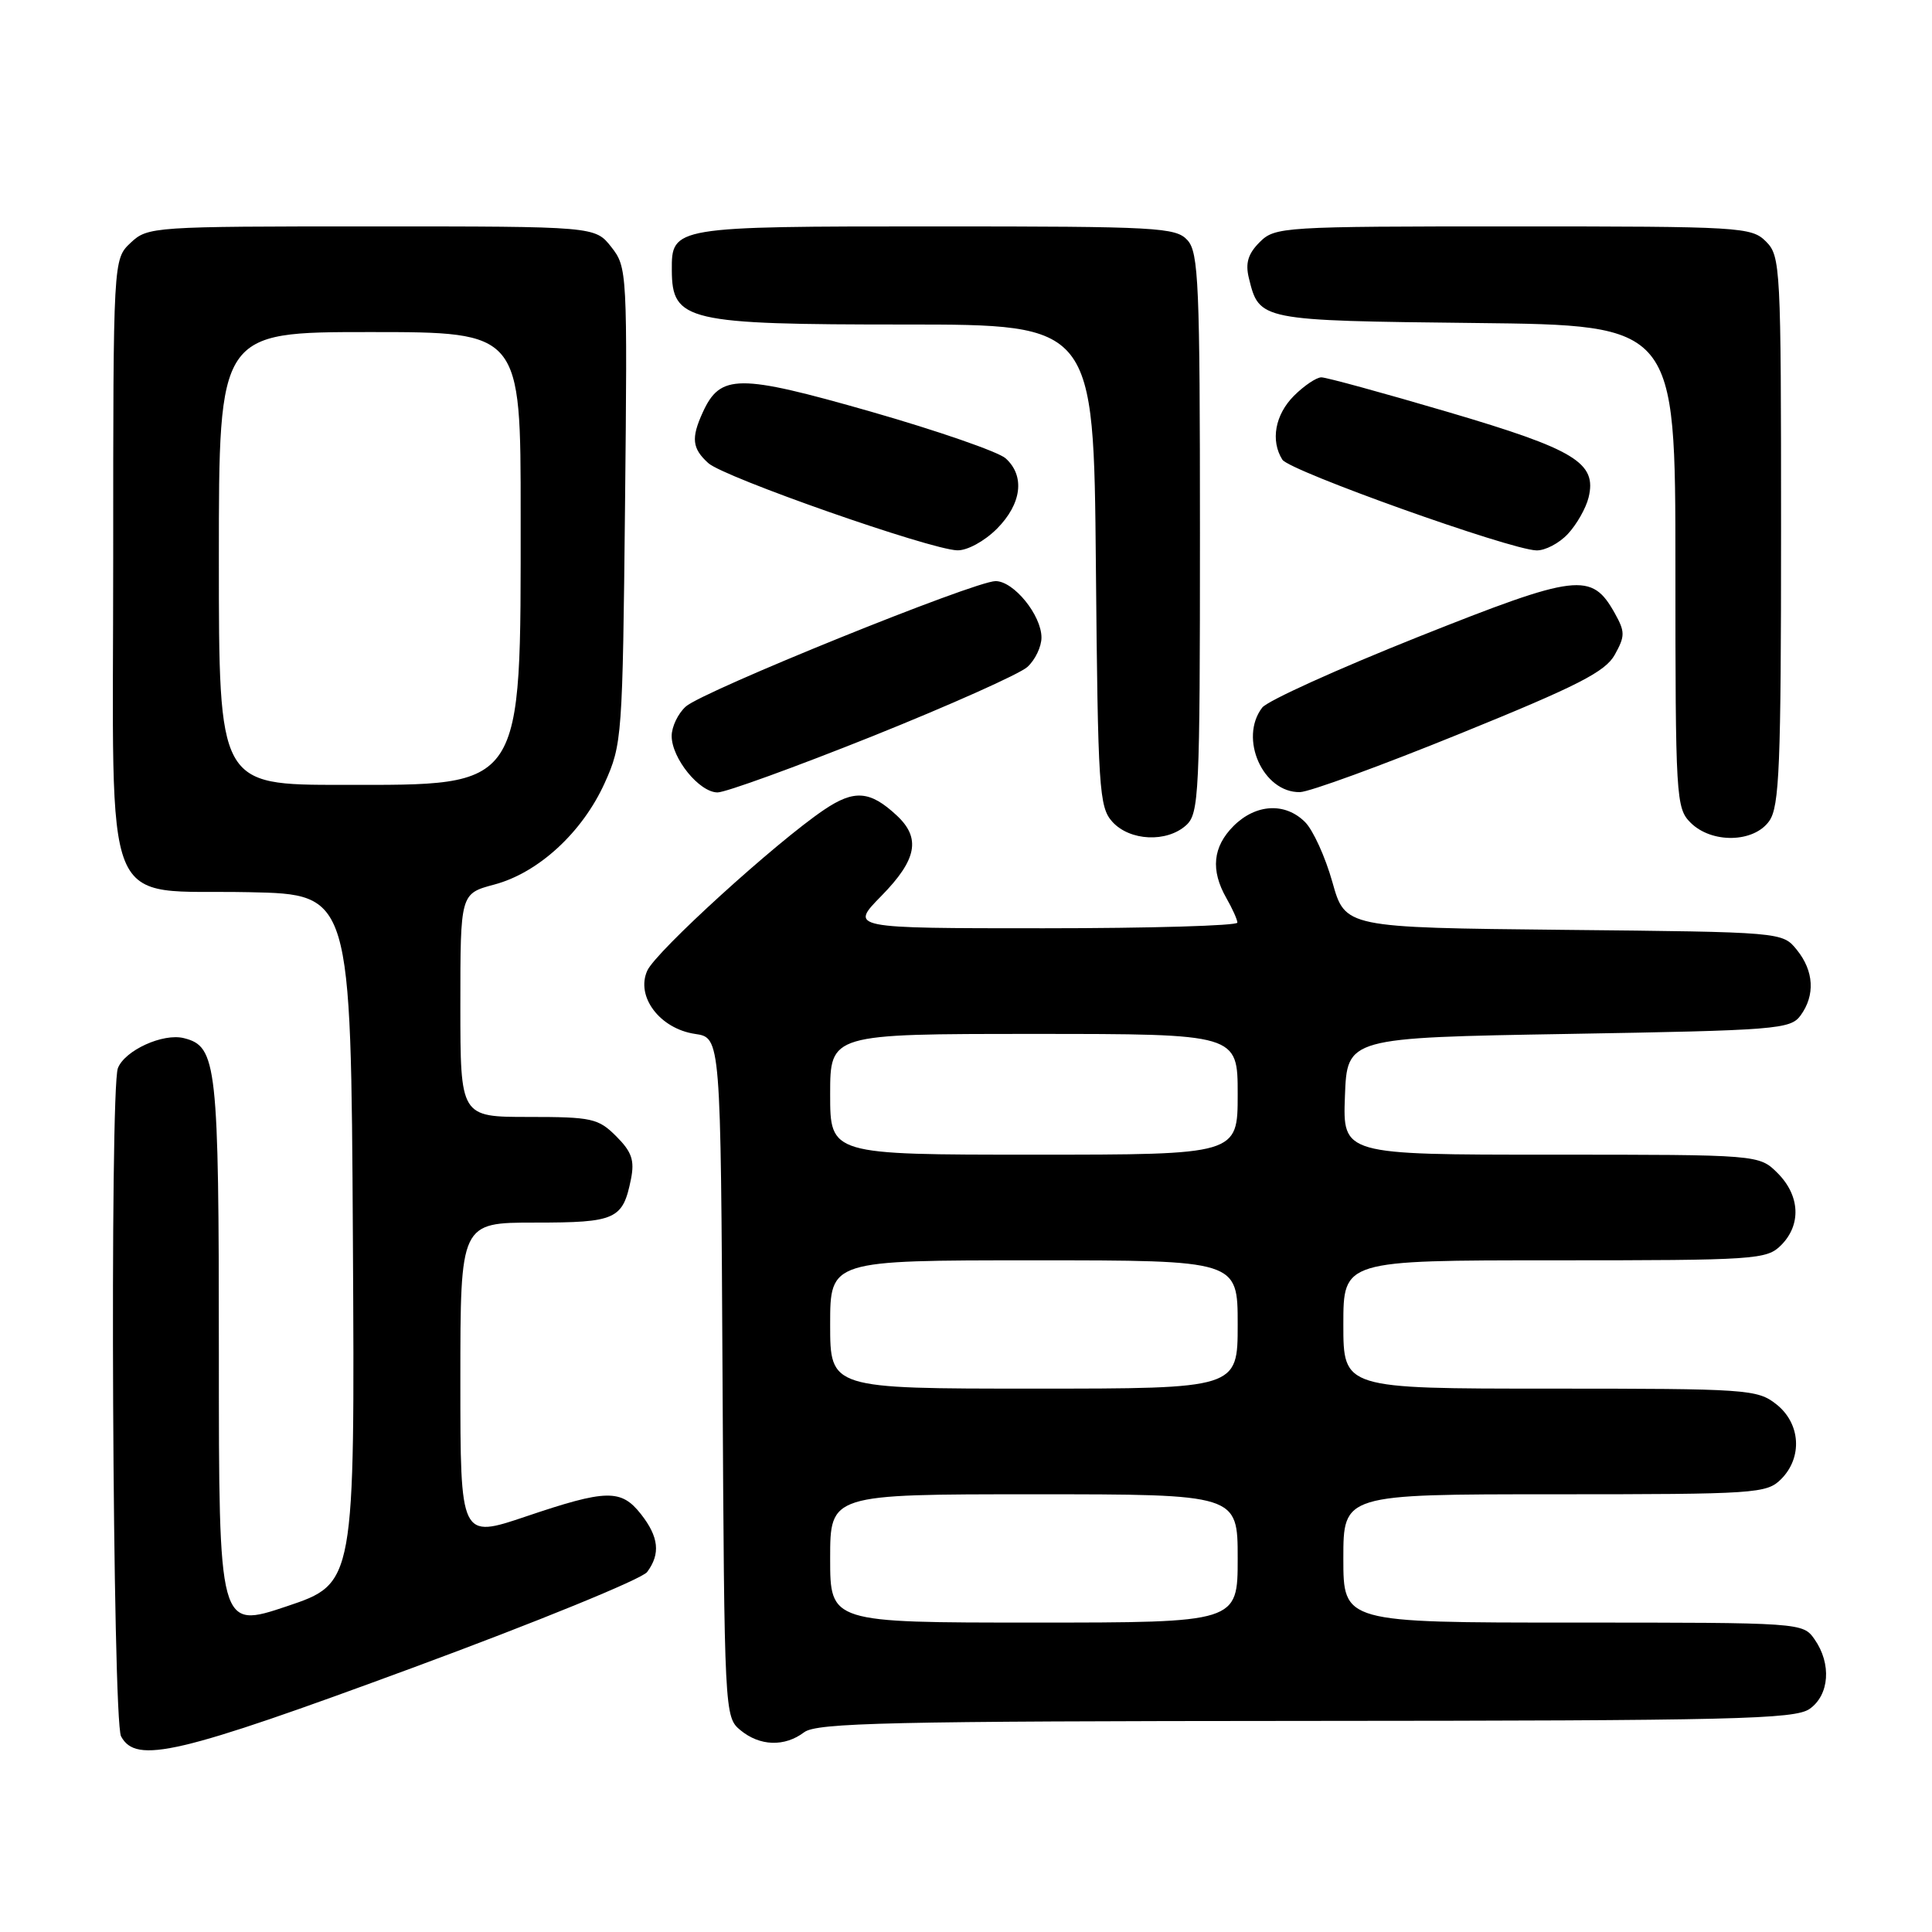 <?xml version="1.0" encoding="UTF-8" standalone="no"?>
<!DOCTYPE svg PUBLIC "-//W3C//DTD SVG 1.1//EN" "http://www.w3.org/Graphics/SVG/1.1/DTD/svg11.dtd" >
<svg xmlns="http://www.w3.org/2000/svg" xmlns:xlink="http://www.w3.org/1999/xlink" version="1.1" viewBox="0 0 256 256">
 <g >
 <path fill="currentColor"
d=" M 54.68 220.99 C 71.08 214.94 85.06 209.23 85.75 208.30 C 87.54 205.89 87.30 203.65 84.93 200.63 C 82.30 197.29 80.36 197.33 69.69 200.94 C 61.00 203.87 61.00 203.87 61.00 182.94 C 61.00 162.00 61.00 162.00 70.88 162.00 C 81.63 162.00 82.53 161.59 83.61 156.22 C 84.10 153.75 83.71 152.62 81.66 150.57 C 79.28 148.19 78.42 148.00 70.05 148.00 C 61.00 148.00 61.00 148.00 61.00 133.21 C 61.00 118.41 61.00 118.41 65.49 117.21 C 71.35 115.65 77.17 110.29 80.13 103.74 C 82.43 98.65 82.50 97.63 82.82 66.98 C 83.14 36.01 83.11 35.41 81.00 32.73 C 78.85 30.00 78.85 30.00 49.24 30.00 C 20.21 30.00 19.58 30.04 17.31 32.17 C 15.00 34.35 15.00 34.35 15.00 74.00 C 15.00 122.36 13.14 117.81 33.03 118.22 C 46.50 118.50 46.50 118.50 46.76 164.16 C 47.02 209.81 47.02 209.81 38.01 212.84 C 29.00 215.86 29.00 215.86 29.00 179.48 C 29.00 140.94 28.75 138.66 24.37 137.56 C 21.61 136.86 16.53 139.18 15.62 141.54 C 14.52 144.42 14.91 227.96 16.04 230.07 C 18.02 233.78 23.54 232.49 54.68 220.99 Z  M 106.56 229.53 C 108.22 228.28 117.87 228.06 173.03 228.03 C 229.78 228.00 237.82 227.81 239.78 226.44 C 242.41 224.60 242.71 220.46 240.44 217.22 C 238.89 215.01 238.77 215.00 208.44 215.00 C 178.00 215.00 178.00 215.00 178.00 206.50 C 178.00 198.00 178.00 198.00 206.00 198.00 C 232.67 198.00 234.10 197.90 236.00 196.00 C 238.88 193.12 238.59 188.61 235.37 186.07 C 232.85 184.09 231.54 184.00 205.37 184.00 C 178.00 184.00 178.00 184.00 178.00 175.50 C 178.00 167.00 178.00 167.00 206.00 167.00 C 232.67 167.00 234.10 166.90 236.00 165.00 C 238.70 162.30 238.52 158.43 235.55 155.45 C 233.09 153.00 233.09 153.00 205.50 153.00 C 177.92 153.00 177.92 153.00 178.21 145.25 C 178.50 137.50 178.50 137.50 207.83 137.00 C 235.40 136.53 237.25 136.38 238.58 134.56 C 240.54 131.88 240.36 128.66 238.09 125.86 C 236.18 123.50 236.18 123.50 207.21 123.21 C 178.24 122.91 178.24 122.91 176.55 116.89 C 175.62 113.57 173.99 109.99 172.93 108.93 C 170.29 106.29 166.40 106.51 163.45 109.45 C 160.70 112.21 160.39 115.30 162.50 119.00 C 163.29 120.38 163.95 121.84 163.96 122.25 C 163.98 122.66 152.43 123.00 138.29 123.00 C 112.58 123.00 112.58 123.00 116.79 118.71 C 121.50 113.91 122.05 111.05 118.82 108.05 C 115.29 104.76 113.19 104.60 109.18 107.31 C 102.78 111.64 86.93 126.06 85.77 128.61 C 84.21 132.04 87.43 136.31 92.10 137.00 C 95.50 137.50 95.50 137.50 95.74 182.50 C 95.98 226.97 96.01 227.52 98.10 229.25 C 100.69 231.39 103.96 231.49 106.56 229.53 Z  M 157.17 109.35 C 158.88 107.80 159.00 105.26 159.00 70.67 C 159.00 37.63 158.82 33.46 157.35 31.83 C 155.81 30.13 153.43 30.00 123.92 30.00 C 89.17 30.00 88.98 30.03 89.02 35.82 C 89.05 42.55 91.01 43.00 119.89 43.00 C 144.92 43.00 144.92 43.00 145.21 74.90 C 145.48 104.63 145.63 106.94 147.40 108.90 C 149.71 111.44 154.60 111.67 157.17 109.35 Z  M 234.44 108.78 C 235.78 106.87 236.00 101.49 236.00 70.28 C 236.00 35.33 235.93 33.93 234.00 32.00 C 232.08 30.08 230.67 30.00 200.50 30.00 C 169.90 30.00 168.94 30.06 166.91 32.09 C 165.37 33.63 165.00 34.87 165.48 36.84 C 166.86 42.48 166.86 42.48 195.53 42.80 C 222.00 43.09 222.00 43.09 222.00 75.05 C 222.00 105.67 222.08 107.08 224.00 109.00 C 226.80 111.80 232.41 111.68 234.44 108.78 Z  M 115.64 97.54 C 125.88 93.43 135.10 89.31 136.13 88.38 C 137.16 87.45 138.00 85.70 138.00 84.48 C 138.00 81.52 134.33 77.00 131.92 77.00 C 129.15 77.00 93.11 91.59 90.87 93.62 C 89.84 94.55 89.00 96.30 89.00 97.52 C 89.00 100.48 92.67 105.00 95.08 105.00 C 96.14 105.00 105.39 101.64 115.64 97.54 Z  M 193.47 97.21 C 209.09 90.87 212.72 89.01 213.97 86.75 C 215.34 84.28 215.34 83.72 213.97 81.26 C 210.89 75.76 209.02 75.99 187.87 84.41 C 177.22 88.66 167.94 92.86 167.25 93.76 C 164.13 97.82 167.35 105.05 172.25 104.96 C 173.49 104.94 183.04 101.45 193.47 97.21 Z  M 132.08 70.08 C 135.38 66.77 135.85 63.07 133.25 60.73 C 132.29 59.87 124.24 57.08 115.38 54.54 C 97.81 49.52 95.45 49.53 93.11 54.66 C 91.56 58.06 91.71 59.43 93.86 61.37 C 95.94 63.25 123.19 72.80 126.83 72.92 C 128.14 72.97 130.42 71.73 132.08 70.08 Z  M 207.75 70.75 C 208.91 69.51 210.14 67.35 210.49 65.94 C 211.63 61.32 208.75 59.57 191.89 54.60 C 183.30 52.07 175.74 50.00 175.09 50.00 C 174.44 50.00 172.80 51.10 171.45 52.45 C 168.95 54.96 168.33 58.39 169.92 60.91 C 170.87 62.40 200.03 72.82 203.58 72.93 C 204.72 72.97 206.60 71.99 207.75 70.75 Z  M 29.00 74.00 C 29.00 44.00 29.00 44.00 49.00 44.00 C 69.00 44.00 69.00 44.00 68.99 68.25 C 68.99 104.87 69.56 104.00 45.37 104.00 C 29.00 104.00 29.00 104.00 29.00 74.00 Z  M 110.00 206.50 C 110.00 198.00 110.00 198.00 137.00 198.00 C 164.00 198.00 164.00 198.00 164.00 206.50 C 164.00 215.00 164.00 215.00 137.00 215.00 C 110.00 215.00 110.00 215.00 110.00 206.50 Z  M 110.00 175.50 C 110.00 167.00 110.00 167.00 137.00 167.00 C 164.00 167.00 164.00 167.00 164.00 175.50 C 164.00 184.00 164.00 184.00 137.00 184.00 C 110.00 184.00 110.00 184.00 110.00 175.50 Z  M 110.00 145.00 C 110.00 137.00 110.00 137.00 137.00 137.00 C 164.00 137.00 164.00 137.00 164.00 145.00 C 164.00 153.00 164.00 153.00 137.00 153.00 C 110.00 153.00 110.00 153.00 110.00 145.00 Z "/>
</g>
</svg>